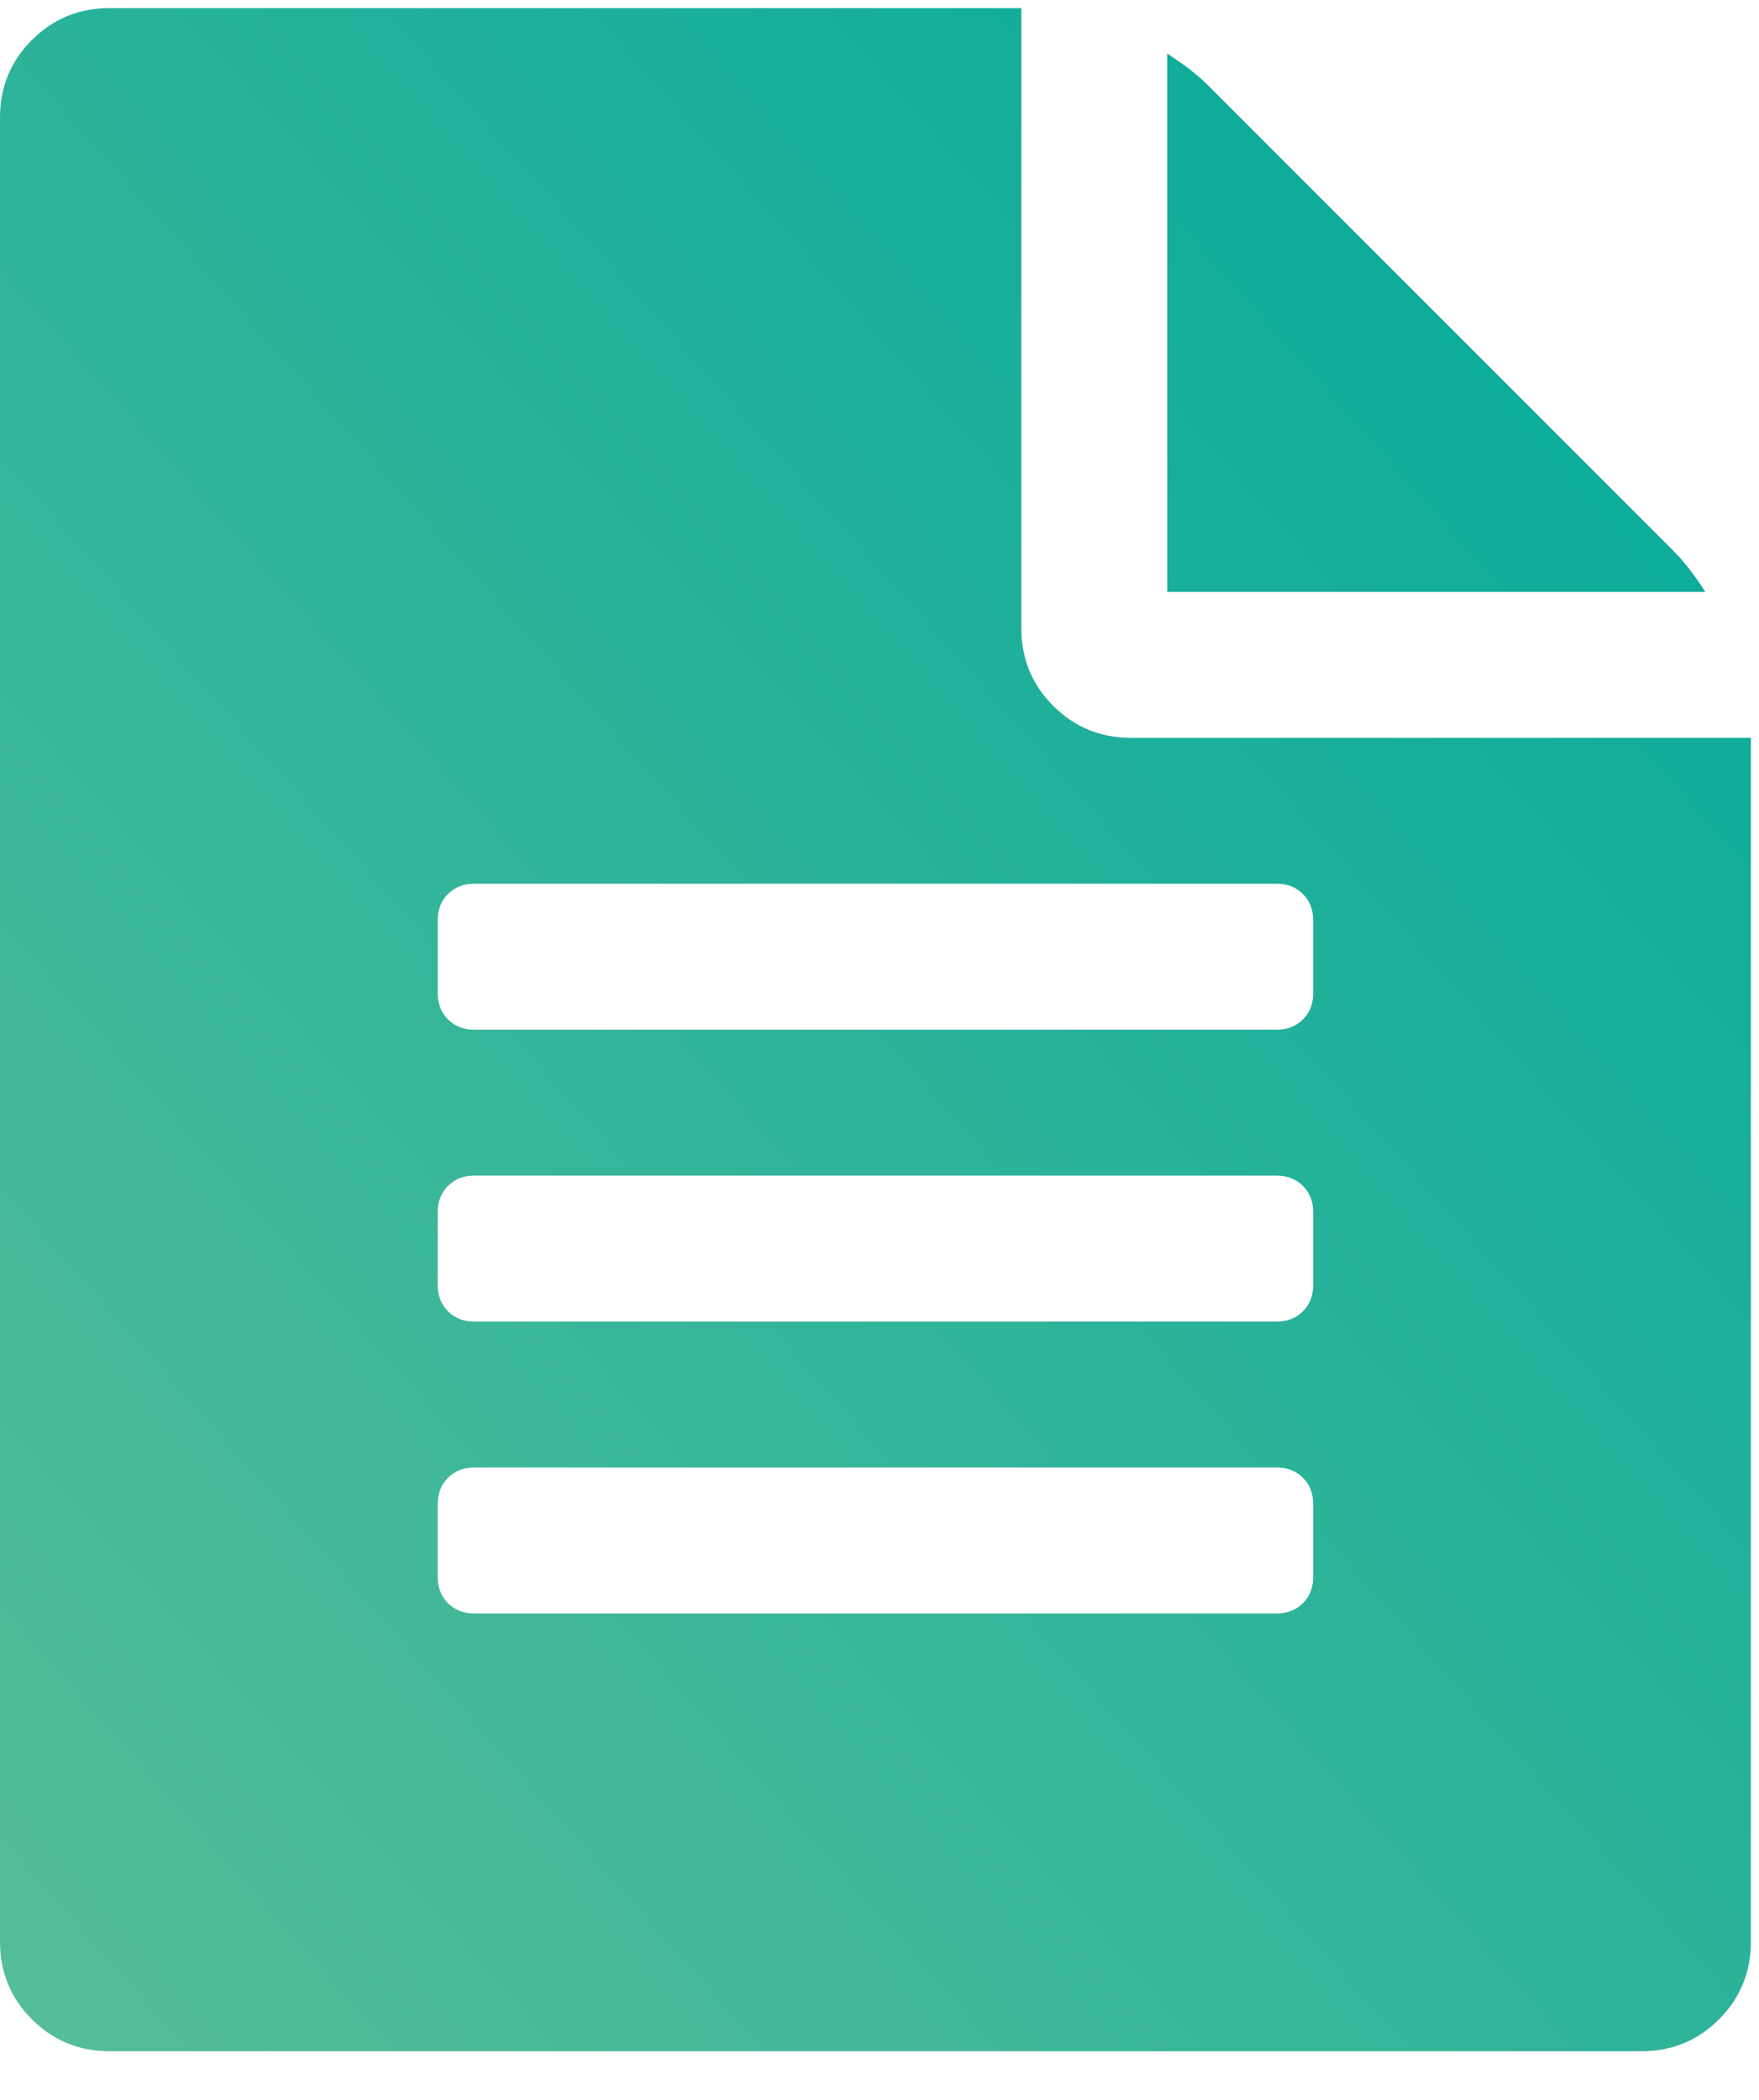 <?xml version="1.0" encoding="UTF-8"?>
<svg width="31px" height="37px" viewBox="0 0 31 37" version="1.1" xmlns="http://www.w3.org/2000/svg" xmlns:xlink="http://www.w3.org/1999/xlink">
    <!-- Generator: Sketch 47.1 (45422) - http://www.bohemiancoding.com/sketch -->
    <title>documents</title>
    <desc>Created with Sketch.</desc>
    <defs>
        <linearGradient x1="0%" y1="100%" x2="100%" y2="0%" id="linearGradient-1">
            <stop stop-color="#57BD99" offset="0%"></stop>
            <stop stop-color="#00A99A" offset="100%"></stop>
        </linearGradient>
    </defs>
    <g id="Symbols" stroke="none" stroke-width="1" fill="none" fill-rule="evenodd">
        <g id="card/icon/ic5" fill="url(#linearGradient-1)">
            <path d="M29.491,9.705 C29.679,9.893 29.866,10.134 30.054,10.429 L20.571,10.429 L20.571,0.946 C20.866,1.134 21.107,1.321 21.295,1.509 L29.491,9.705 Z M19.929,13 L30.857,13 L30.857,34.214 C30.857,34.75 30.67,35.205 30.295,35.58 C29.92,35.955 29.464,36.143 28.929,36.143 L1.929,36.143 C1.393,36.143 0.938,35.955 0.562,35.58 C0.187,35.205 0,34.75 0,34.214 L0,2.071 C0,1.536 0.187,1.08 0.562,0.705 C0.938,0.33 1.393,0.143 1.929,0.143 L18,0.143 L18,11.071 C18,11.607 18.187,12.062 18.562,12.438 C18.938,12.813 19.393,13 19.929,13 Z M23.143,27.786 L23.143,26.5 C23.143,26.312 23.083,26.158 22.962,26.038 C22.842,25.917 22.688,25.857 22.5,25.857 L8.357,25.857 C8.17,25.857 8.016,25.917 7.895,26.038 C7.775,26.158 7.714,26.312 7.714,26.5 L7.714,27.786 C7.714,27.973 7.775,28.127 7.895,28.248 C8.016,28.368 8.17,28.429 8.357,28.429 L22.5,28.429 C22.688,28.429 22.842,28.368 22.962,28.248 C23.083,28.127 23.143,27.973 23.143,27.786 Z M23.143,22.643 L23.143,21.357 C23.143,21.17 23.083,21.016 22.962,20.895 C22.842,20.775 22.688,20.714 22.5,20.714 L8.357,20.714 C8.17,20.714 8.016,20.775 7.895,20.895 C7.775,21.016 7.714,21.17 7.714,21.357 L7.714,22.643 C7.714,22.83 7.775,22.984 7.895,23.105 C8.016,23.225 8.17,23.286 8.357,23.286 L22.5,23.286 C22.688,23.286 22.842,23.225 22.962,23.105 C23.083,22.984 23.143,22.83 23.143,22.643 Z M23.143,17.5 L23.143,16.214 C23.143,16.027 23.083,15.873 22.962,15.752 C22.842,15.632 22.688,15.571 22.5,15.571 L8.357,15.571 C8.17,15.571 8.016,15.632 7.895,15.752 C7.775,15.873 7.714,16.027 7.714,16.214 L7.714,17.5 C7.714,17.688 7.775,17.842 7.895,17.962 C8.016,18.083 8.17,18.143 8.357,18.143 L22.5,18.143 C22.688,18.143 22.842,18.083 22.962,17.962 C23.083,17.842 23.143,17.688 23.143,17.5 Z" id="documents"></path>
        </g>
    </g>
</svg>